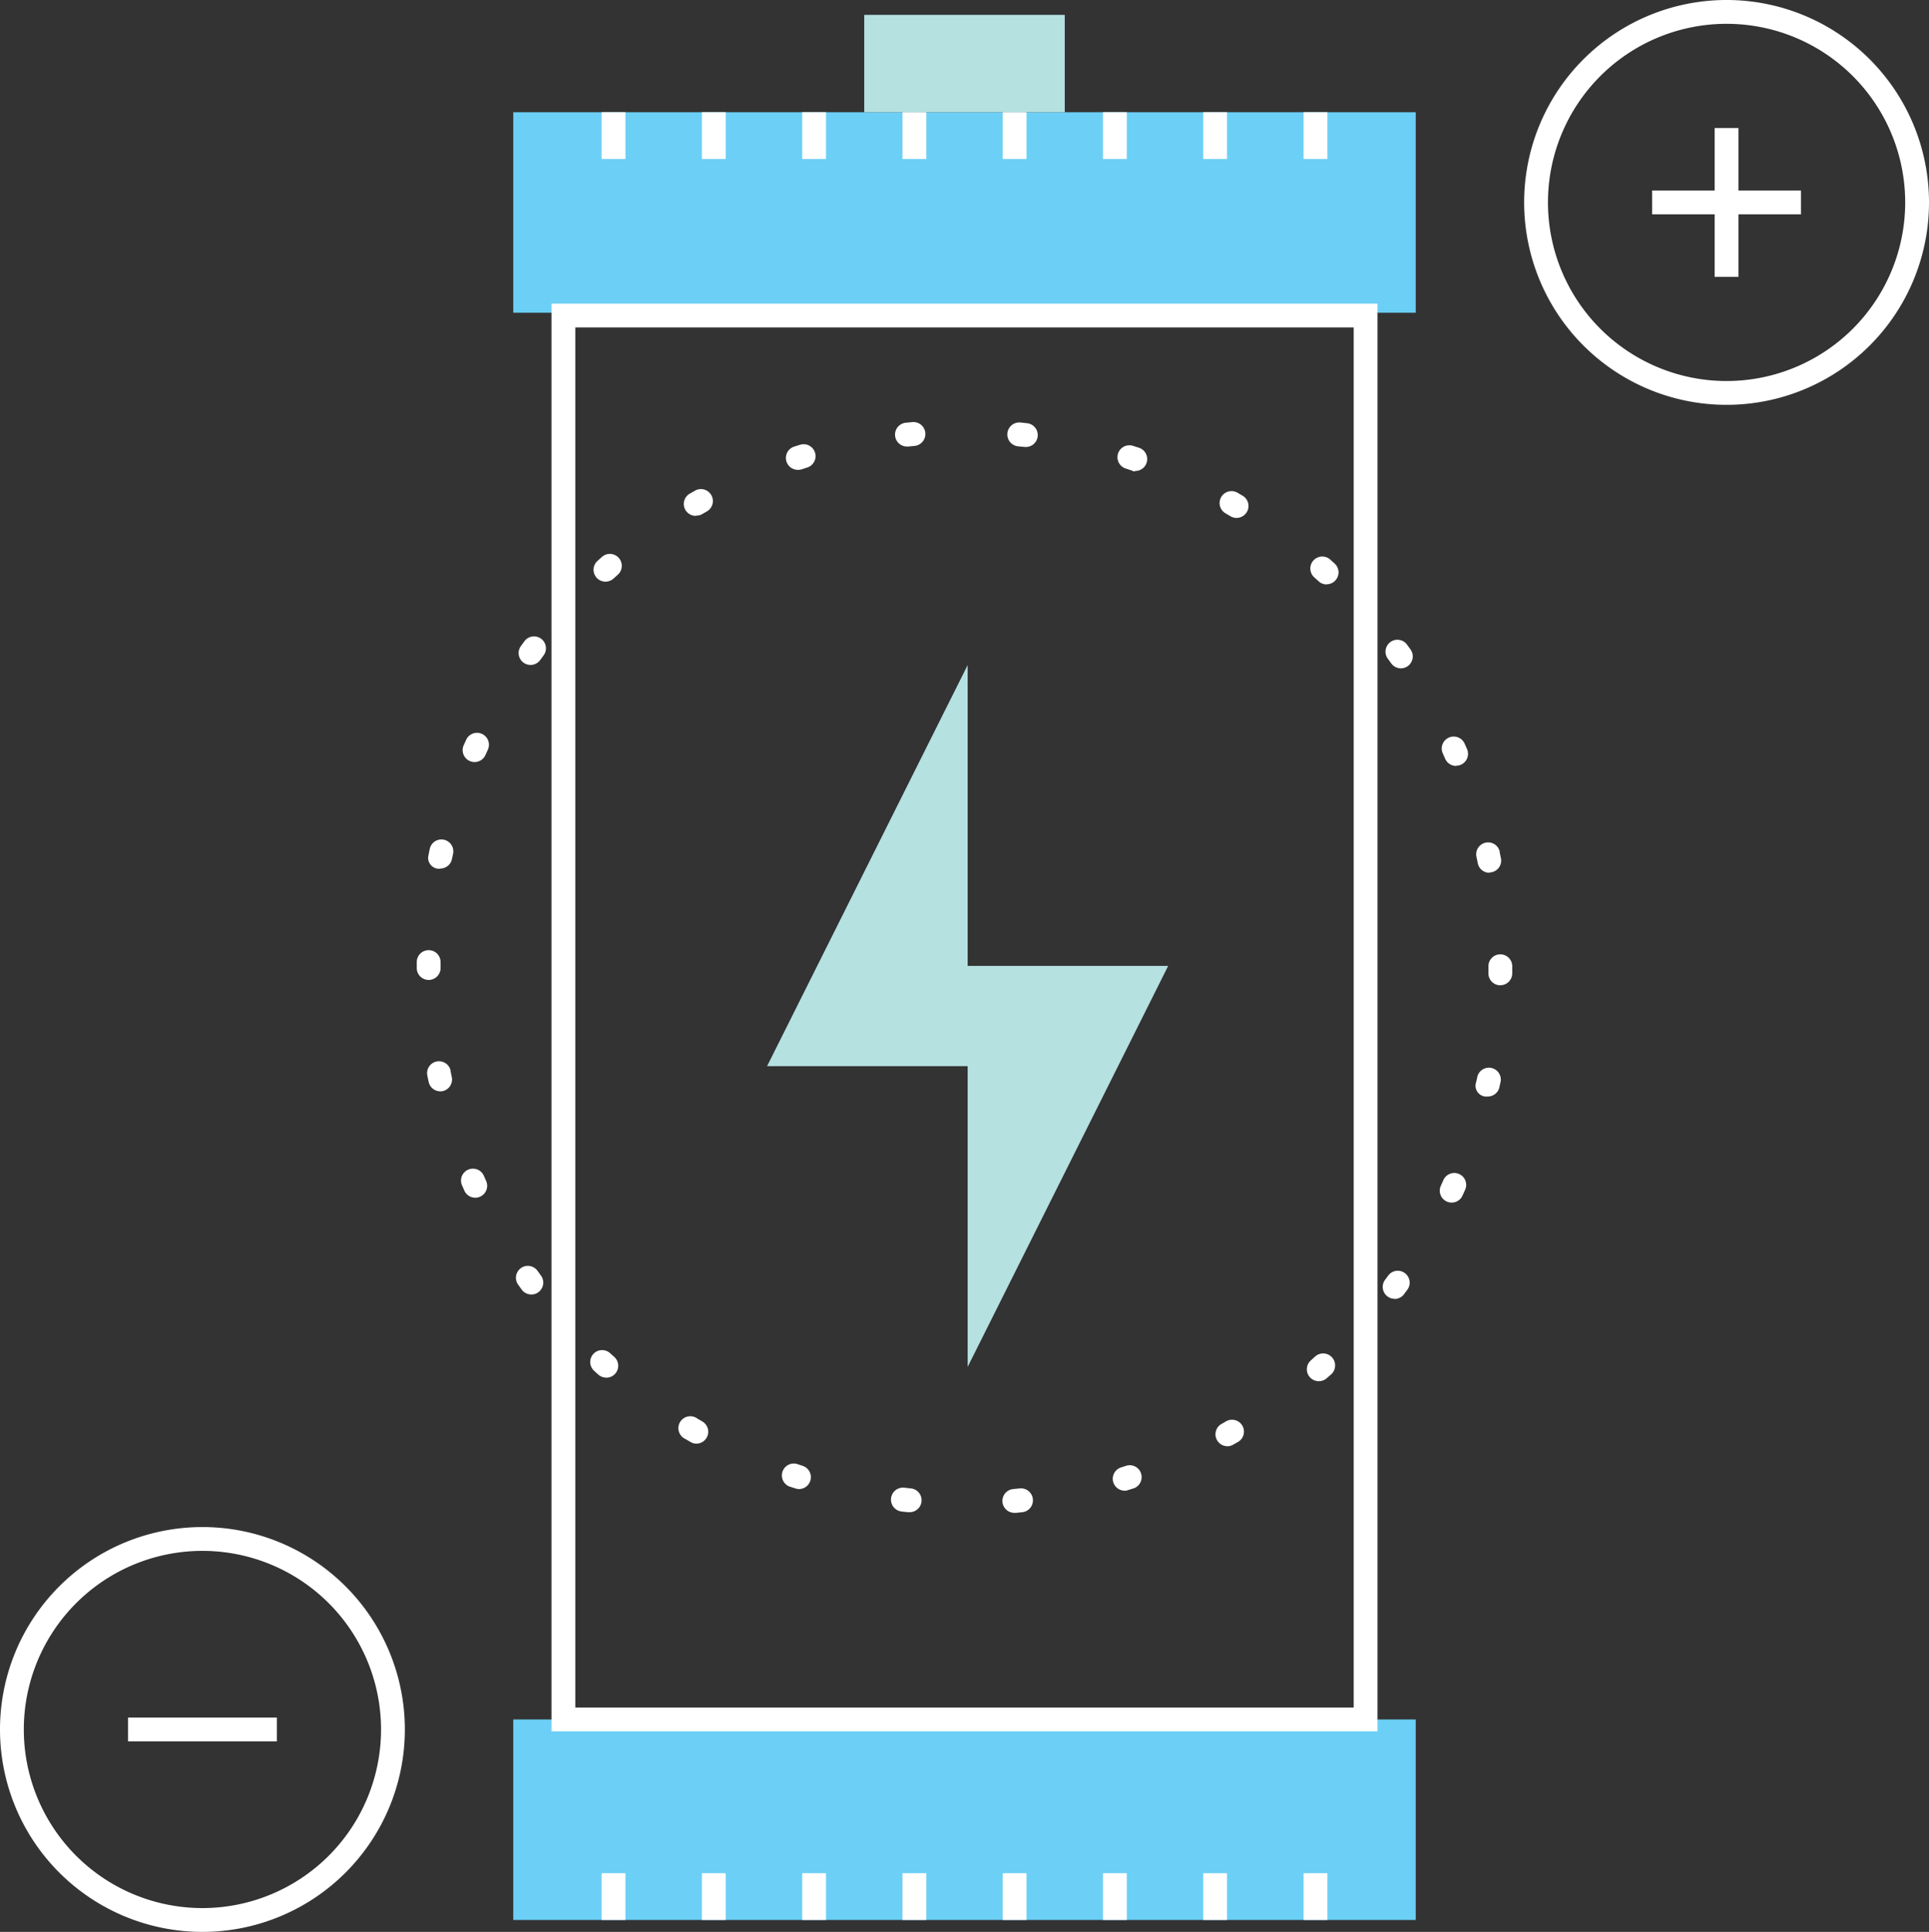 <svg xmlns="http://www.w3.org/2000/svg" viewBox="-0 0 324 324.5"><rect x="-0" y="0" width="324" height="324.5" fill="#333333" stroke="none"/><title>Depositphotos_65042273_01</title><g data-name="Layer 2"><g data-name="Layer 1"><g data-name="Layer 2"><g data-name="Layer 3"><path fill="#6bcff6" d="M86.21 288.82h151.58v33.68H86.21z"/><path fill="#6bcff6" d="M86.21 18.85h151.58v33.68H86.21z"/><path d="M231.37 290.82H92.63V51h138.74zm-134.74-4h130.74V55H96.63z" fill="#fff"/><path fill="#b6e1e1" d="M145.16 2.5h33.68v16.35h-33.68z"/><path fill="#b6e1e1" d="M162.53 162.24v-50.53l-33.69 67.37h33.69v50.52l33.68-67.36h-33.68z"/><path fill="#fff" d="M101.05 18.85h4v7.86h-4z"/><path fill="#fff" d="M117.89 18.85h4v7.86h-4z"/><path fill="#fff" d="M134.74 18.85h4v7.86h-4z"/><path fill="#fff" d="M151.58 18.85h4v7.86h-4z"/><path fill="#fff" d="M168.42 18.85h4v7.86h-4z"/><path fill="#fff" d="M185.26 18.85h4v7.86h-4z"/><path fill="#fff" d="M202.1 18.85h4v7.86h-4z"/><path fill="#fff" d="M218.95 18.85h4v7.86h-4z"/><path fill="#fff" d="M101.05 314.64h4v7.86h-4z"/><path fill="#fff" d="M117.89 314.64h4v7.86h-4z"/><path fill="#fff" d="M134.74 314.64h4v7.86h-4z"/><path fill="#fff" d="M151.58 314.64h4v7.86h-4z"/><path fill="#fff" d="M168.42 314.64h4v7.86h-4z"/><path fill="#fff" d="M185.26 314.64h4v7.86h-4z"/><path fill="#fff" d="M202.1 314.64h4v7.86h-4z"/><path fill="#fff" d="M218.95 314.64h4v7.86h-4z"/><path d="M170.46 254.11a2 2 0 0 1-.18-4l1-.1a2 2 0 1 1 .41 4l-1 .1zm-17.81-.11h-.21l-1-.11a2 2 0 1 1 .45-4l1 .11a2 2 0 1 1-.2 4zm36.26-3.61a2 2 0 0 1-.6-3.91l.93-.3a2 2 0 0 1 1.23 3.8l-1 .31a2 2 0 0 1-.56.12zm-54.67-.27a2 2 0 0 1-.62-.1l-1-.32a2 2 0 0 1 1.27-3.79l.93.31a2 2 0 0 1-.62 3.9zm71.93-7.2a2 2 0 0 1-1-3.74l.84-.48a2 2 0 0 1 2 3.46l-.88.5a2 2 0 0 1-1 .27zm-89.17-.43a2 2 0 0 1-1-.27l-.88-.51a2 2 0 1 1 2-3.44l.84.49a2 2 0 0 1-1 3.73zM221.5 232a2 2 0 0 1-1.32-3.5l.72-.65a2 2 0 0 1 2.68 3l-.76.67a2 2 0 0 1-1.32.48zm-119.67-.6a2 2 0 0 1-1.34-.51l-.75-.68a2 2 0 0 1 2.71-2.94l.72.65a2 2 0 0 1-1.34 3.49zm132.41-13.24a2 2 0 0 1-1.6-3.19l.58-.78a2 2 0 0 1 3.23 2.35l-.6.81a2 2 0 0 1-1.61.84zm-145-.73a2 2 0 0 1-1.62-.82l-.59-.82a2 2 0 1 1 3.26-2.32l.57.79a2 2 0 0 1-1.61 3.18zM243.83 202a2 2 0 0 1-1.82-2.83l.4-.89a2 2 0 0 1 3.71 1.5l-.06.13-.42.93a2 2 0 0 1-1.81 1.16zm-164-.82A2 2 0 0 1 78 200l-.41-.93a2 2 0 0 1 3.67-1.59l.39.88a2 2 0 0 1-1.83 2.82zm170.05-17a1.82 1.82 0 0 1-1.95-2.39q.11-.47.21-.94a2 2 0 0 1 3.91.83l-.22 1a2 2 0 0 1-2 1.5zM74 183.31a2 2 0 0 1-2-1.58q-.11-.5-.21-1a2 2 0 0 1 3.89-.94v.16l.2.95a2 2 0 0 1-2 2.42zm178-17.81a2 2 0 0 1-2-2v-1.2a2 2 0 0 1 4 0v1.19a2 2 0 0 1-2 2zm-180-.9a2 2 0 0 1-2-2v-1a2 2 0 0 1 2-2 2 2 0 0 1 2 2v1a2 2 0 0 1-2 2zm178.21-18a2 2 0 0 1-2-1.6l-.2-1a2 2 0 0 1 3.88-1v.15l.21 1a2 2 0 0 1-2 2.4zm-176.28-.68a1.83 1.83 0 0 1-1.93-2.38v-.06q.1-.5.21-1a2 2 0 0 1 3.9.87l-.2.95a2 2 0 0 1-2 1.59zm170.64-17.27a2 2 0 0 1-1.84-1.21l-.39-.88a2 2 0 1 1 3.66-1.66l.41.93a2 2 0 0 1-1.83 2.79zM79.71 128a2 2 0 0 1-1.83-2.81l.42-.93a2 2 0 0 1 3.64 1.67l-.4.89a2 2 0 0 1-1.83 1.18zm155.59-15.74a2 2 0 0 1-1.63-.84l-.57-.78a2 2 0 0 1 3.23-2.36l.59.82a2 2 0 0 1-1.63 3.16zm-146.19-.57a2 2 0 0 1-1.62-3.17l.6-.82a2 2 0 0 1 3.21 2.39l-.57.78a2 2 0 0 1-1.62.82zm133.72-13.52a2 2 0 0 1-1.35-.53l-.72-.65a2 2 0 0 1 2.67-3l.75.68a2 2 0 0 1-1.35 3.47zm-121.14-.47a2 2 0 0 1-1.34-3.48l.76-.68a2 2 0 0 1 2.65 3l-.72.65a2 2 0 0 1-1.35.51zm106-10.7a2 2 0 0 1-1-.28l-.84-.49a2 2 0 0 1 2-3.47l.87.51a2 2 0 0 1-1 3.72zm-90.84-.35a2 2 0 0 1-1-3.73l.88-.5a2 2 0 0 1 2 3.48l-.84.48a2 2 0 0 1-1 .23zm73.73-7.46A2 2 0 0 1 190 79l-.92-.3a2 2 0 0 1 1.23-3.81l1 .32a2 2 0 0 1-.64 3.9zM134 78.92a2 2 0 0 1-.62-3.9l1-.31a2 2 0 0 1 1.2 3.82l-.92.3a2 2 0 0 1-.66.09zm38.19-3.85H172l-1-.1a2 2 0 1 1 .41-4l1 .11a2 2 0 1 1-.22 4zM152.44 75a2 2 0 0 1-.21-4l1-.1a2 2 0 1 1 .38 4l-1 .1z" fill="#fff"/><path d="M34 324.5a34 34 0 1 1 34-34 34 34 0 0 1-34 34zm0-64a30 30 0 1 0 30 30 30 30 0 0 0-30-30z" fill="#fff"/><path fill="#fff" d="M21.5 288.5h25v4h-25z"/><path d="M290 68a34 34 0 1 1 34-34 34 34 0 0 1-34 34zm0-64a30 30 0 1 0 30 30 30 30 0 0 0-30-30z" fill="#fff"/><path fill="#fff" d="M277.5 32h25v4h-25z"/><path fill="#fff" d="M288 21.5h4v25h-4z"/></g></g></g></g></svg>